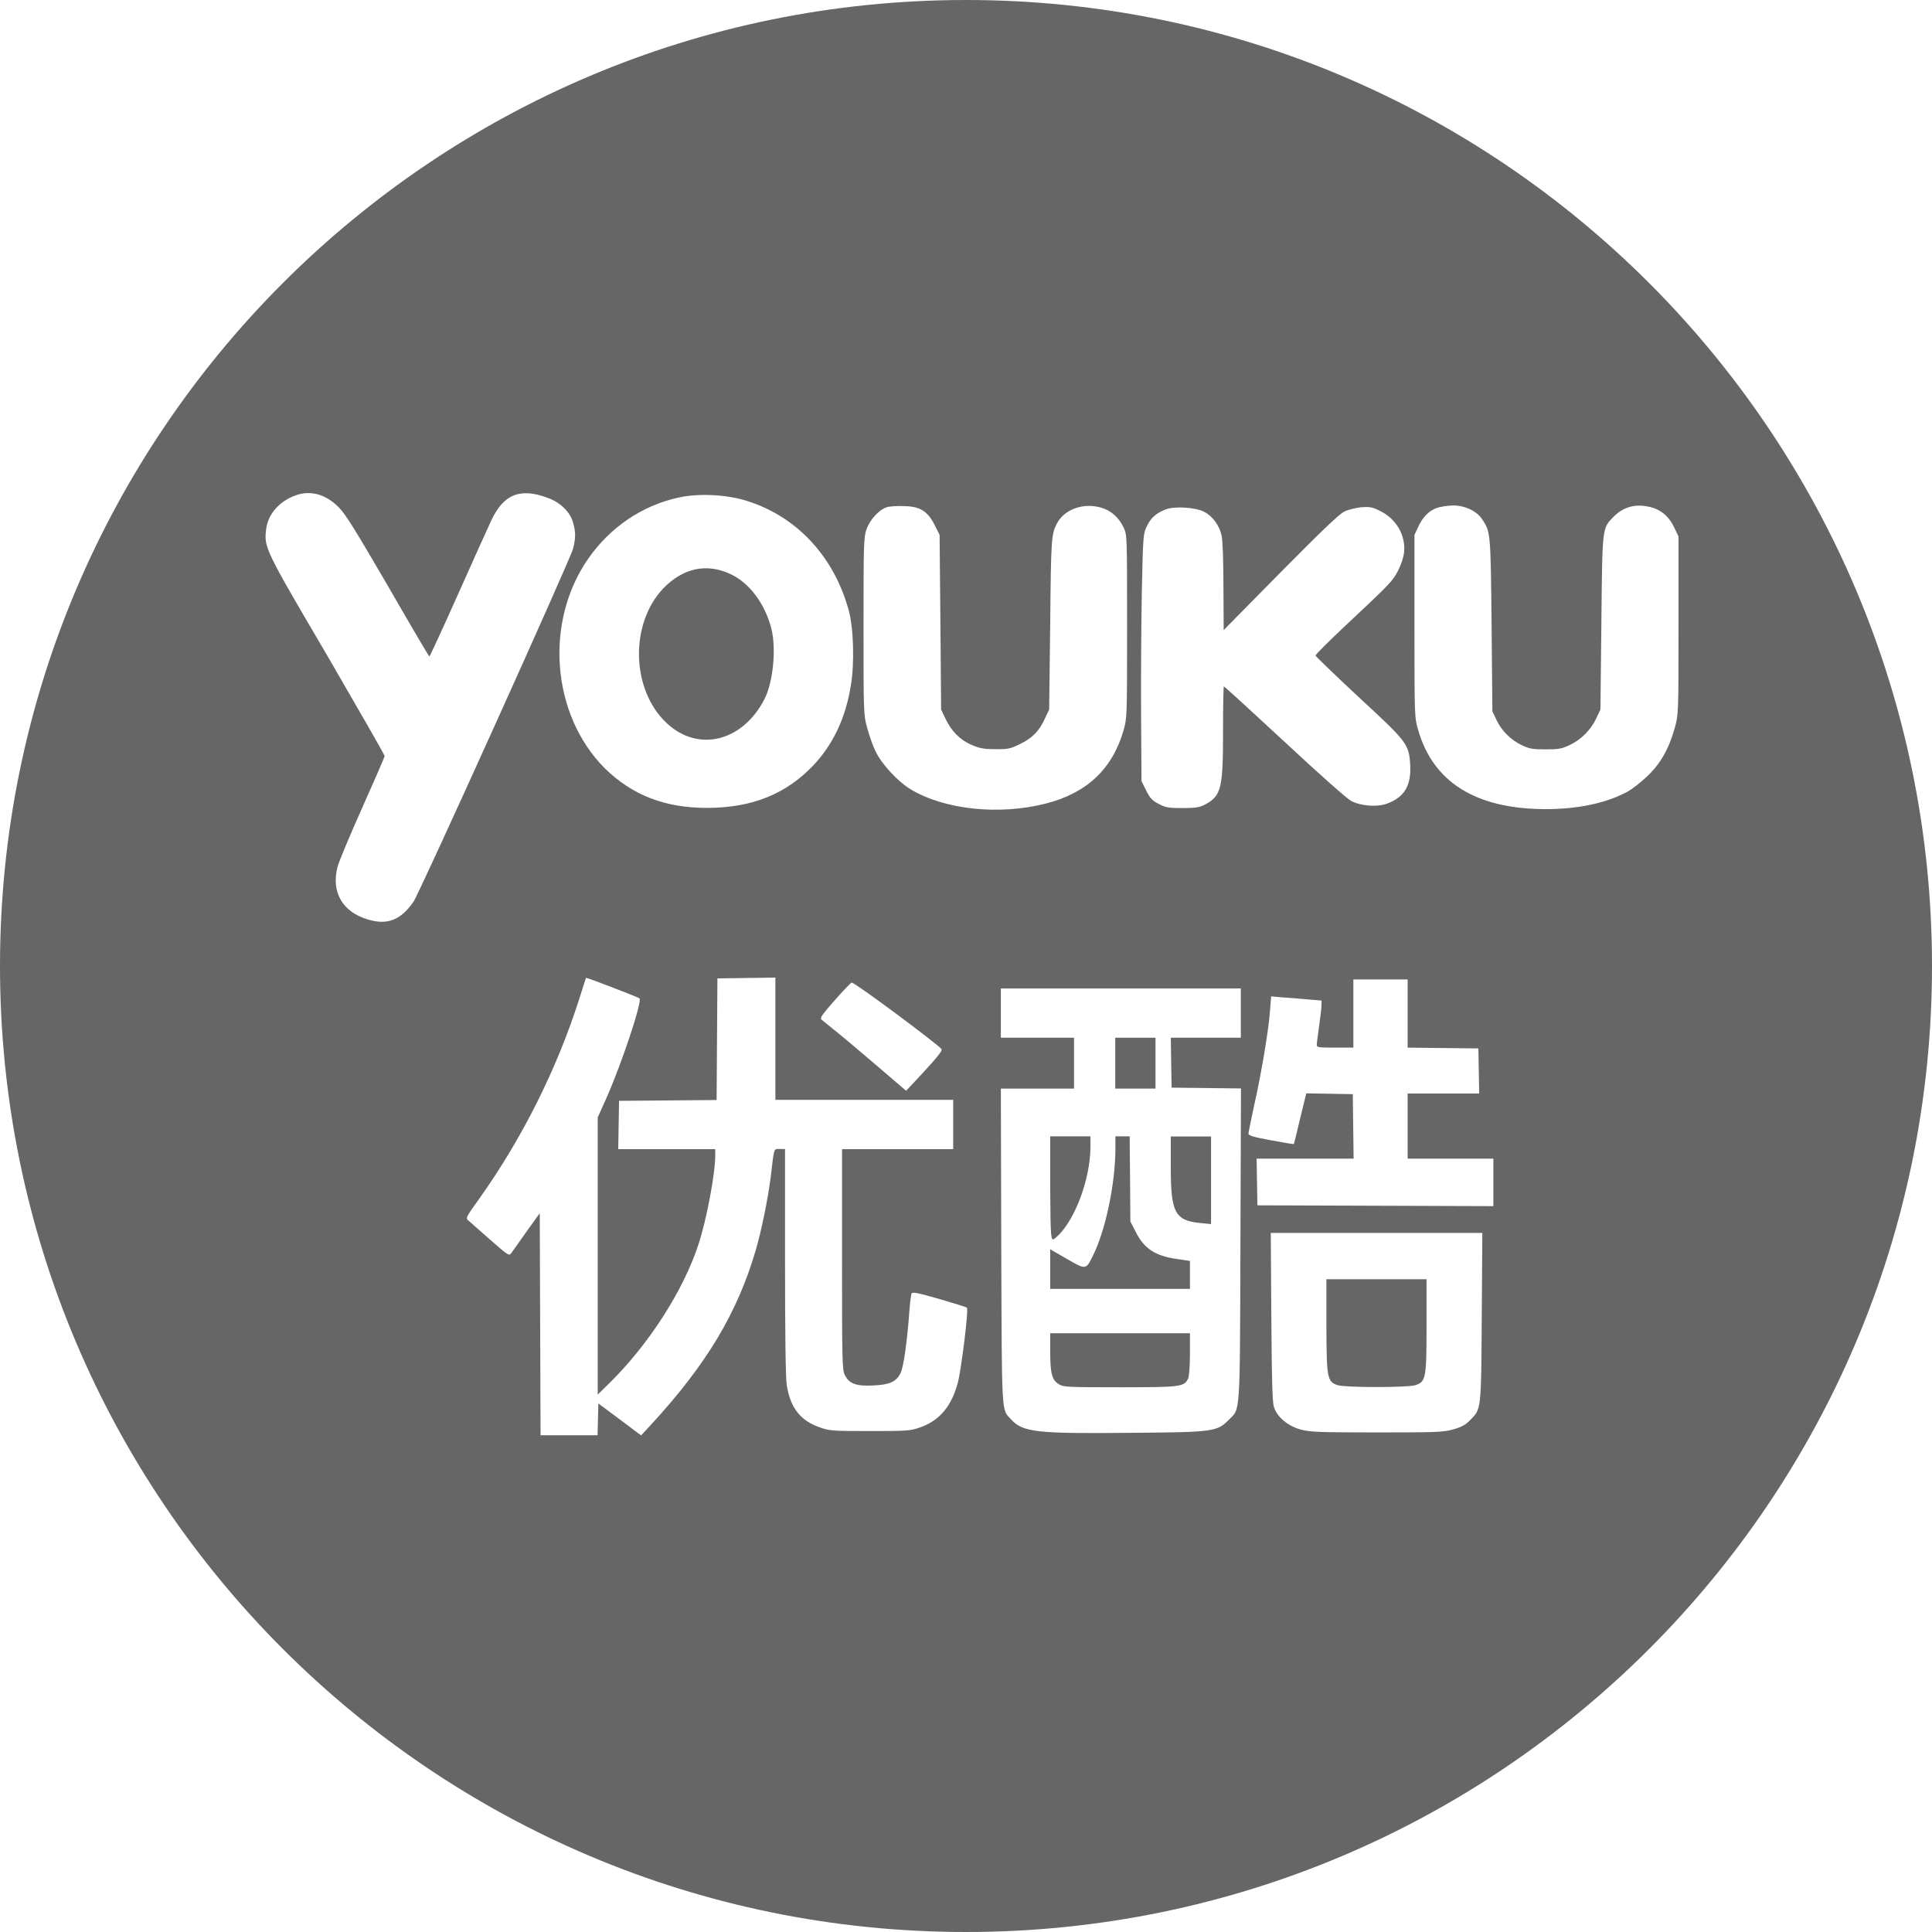 <?xml version="1.0" encoding="UTF-8"?>
<svg width="24px" height="24px" viewBox="0 0 24 24" version="1.1" xmlns="http://www.w3.org/2000/svg" xmlns:xlink="http://www.w3.org/1999/xlink">
    <!-- Generator: Sketch 51.2 (57519) - http://www.bohemiancoding.com/sketch -->
    <title>icon_youku</title>
    <desc>Created with Sketch.</desc>
    <defs></defs>
    <g id="icon_youku" stroke="none" stroke-width="1" fill="none" fill-rule="evenodd">
        <g id="Group-12" fill="#666666" fill-rule="nonzero">
            <g id="46a5af9686958676ac62b6c82cb49b18">
                <path d="M13.099,15.387 C13.331,15.213 13.546,14.667 13.546,14.243 L13.546,14.116 L13.046,14.116 L13.046,14.77 C13.05,15.375 13.054,15.424 13.099,15.387 Z" id="Shape"></path>
                <path d="M14.109,15.304 L14.042,15.174 L14.038,14.645 L14.033,14.116 L13.856,14.116 L13.856,14.263 C13.856,14.701 13.734,15.284 13.577,15.598 C13.489,15.776 13.491,15.776 13.254,15.639 L13.046,15.519 L13.046,16.011 L14.782,16.011 L14.782,15.664 L14.616,15.639 C14.351,15.602 14.211,15.509 14.109,15.304 Z" id="Shape"></path>
                <path d="M14.544,14.508 C14.544,15.061 14.596,15.162 14.91,15.193 L15.044,15.206 L15.044,14.662 L15.044,14.118 L14.544,14.118 L14.544,14.508 Z" id="Shape"></path>
                <path d="M13.046,16.783 C13.046,17.062 13.068,17.143 13.151,17.194 C13.21,17.231 13.256,17.233 13.91,17.233 C14.669,17.233 14.711,17.229 14.76,17.123 C14.772,17.094 14.782,16.967 14.782,16.82 L14.782,16.562 L13.046,16.562 L13.046,16.783 Z" id="Shape"></path>
                <polygon id="Shape" points="14.354 13.207 14.354 12.891 13.854 12.891 13.854 13.523 14.354 13.523"></polygon>
                <path d="M12,0 C5.373,0 0,5.373 0,12 C0,18.627 5.373,24 12,24 C18.627,24 24,18.627 24,12 C24,5.373 18.627,0 12,0 Z M14.184,7.357 C14.199,6.649 14.202,6.624 14.248,6.534 C14.295,6.433 14.368,6.37 14.486,6.326 C14.593,6.287 14.851,6.301 14.958,6.358 C15.064,6.411 15.149,6.529 15.176,6.656 C15.189,6.713 15.198,6.987 15.198,7.291 L15.201,7.827 L15.906,7.112 C16.406,6.607 16.636,6.384 16.7,6.355 C16.746,6.331 16.844,6.309 16.91,6.301 C17.016,6.294 17.047,6.299 17.14,6.345 C17.344,6.443 17.464,6.651 17.442,6.86 C17.437,6.918 17.405,7.016 17.368,7.087 C17.3,7.22 17.282,7.239 16.682,7.802 C16.494,7.979 16.342,8.131 16.342,8.143 C16.342,8.153 16.582,8.383 16.873,8.655 C17.481,9.216 17.503,9.242 17.518,9.502 C17.532,9.754 17.449,9.899 17.238,9.98 C17.111,10.029 16.908,10.014 16.785,9.95 C16.734,9.923 16.367,9.598 15.955,9.213 C15.549,8.836 15.211,8.527 15.203,8.527 C15.198,8.527 15.193,8.777 15.193,9.086 C15.193,9.798 15.171,9.884 14.971,9.994 C14.902,10.029 14.856,10.038 14.691,10.038 C14.518,10.038 14.481,10.033 14.395,9.987 C14.314,9.945 14.287,9.918 14.238,9.82 L14.18,9.703 L14.175,8.895 C14.172,8.451 14.177,7.758 14.184,7.357 Z M8.429,6.181 C8.667,6.127 9.005,6.142 9.247,6.213 C9.882,6.399 10.359,6.904 10.543,7.582 C10.604,7.802 10.616,8.243 10.57,8.513 C10.504,8.924 10.347,9.25 10.1,9.512 C9.762,9.864 9.345,10.033 8.794,10.036 C8.263,10.038 7.854,9.879 7.513,9.544 C6.852,8.882 6.759,7.731 7.305,6.943 C7.575,6.553 7.976,6.279 8.429,6.181 Z M11.696,13.033 C11.709,13.053 11.638,13.141 11.412,13.384 L11.256,13.55 L10.913,13.256 C10.724,13.095 10.494,12.899 10.401,12.825 C10.308,12.752 10.222,12.678 10.205,12.666 C10.183,12.647 10.21,12.605 10.371,12.424 C10.477,12.304 10.57,12.206 10.58,12.206 C10.616,12.201 11.667,12.984 11.696,13.033 Z M4.57,11.422 C4.254,11.329 4.112,11.082 4.193,10.768 C4.21,10.702 4.349,10.371 4.501,10.031 C4.653,9.691 4.778,9.404 4.778,9.392 C4.778,9.377 4.455,8.816 4.063,8.14 C3.289,6.823 3.279,6.801 3.306,6.576 C3.328,6.387 3.468,6.228 3.671,6.154 C3.857,6.086 4.048,6.14 4.207,6.301 C4.293,6.387 4.418,6.59 4.82,7.281 C5.096,7.761 5.327,8.153 5.334,8.155 C5.339,8.155 5.498,7.812 5.687,7.389 C5.875,6.967 6.061,6.553 6.103,6.465 C6.257,6.137 6.463,6.056 6.808,6.186 C6.96,6.242 7.08,6.358 7.117,6.485 C7.153,6.61 7.153,6.678 7.119,6.816 C7.082,6.955 5.214,11.091 5.136,11.202 C4.979,11.429 4.812,11.496 4.57,11.422 Z M11.9,17.17 C11.824,17.464 11.672,17.647 11.432,17.731 C11.307,17.775 11.273,17.777 10.807,17.777 C10.344,17.777 10.305,17.775 10.183,17.731 C9.943,17.647 9.82,17.491 9.774,17.211 C9.759,17.133 9.752,16.56 9.752,15.678 L9.752,14.273 L9.686,14.273 C9.61,14.273 9.617,14.251 9.576,14.608 C9.541,14.885 9.463,15.272 9.387,15.534 C9.159,16.31 8.777,16.949 8.091,17.694 L7.964,17.831 L7.7,17.633 L7.433,17.434 L7.428,17.633 L7.423,17.829 L6.715,17.829 L6.71,16.45 L6.705,15.071 L6.541,15.299 C6.453,15.426 6.365,15.546 6.35,15.568 C6.326,15.605 6.309,15.593 6.091,15.402 C5.963,15.289 5.843,15.184 5.821,15.164 C5.782,15.132 5.784,15.127 5.949,14.897 C6.487,14.143 6.923,13.271 7.202,12.389 C7.244,12.255 7.278,12.147 7.281,12.147 C7.296,12.144 7.932,12.389 7.944,12.402 C7.981,12.436 7.727,13.202 7.533,13.641 L7.425,13.881 L7.425,17.324 L7.575,17.177 C8.064,16.695 8.493,16.024 8.677,15.456 C8.78,15.142 8.885,14.579 8.885,14.351 L8.885,14.275 L7.68,14.275 L7.685,13.974 L7.69,13.675 L8.295,13.67 L8.902,13.665 L8.907,12.909 L8.912,12.154 L9.272,12.149 L9.632,12.144 L9.632,13.663 L11.841,13.663 L11.841,14.275 L10.46,14.275 L10.46,15.642 C10.46,16.905 10.462,17.016 10.494,17.079 C10.548,17.189 10.631,17.221 10.844,17.211 C11.052,17.202 11.133,17.165 11.187,17.057 C11.224,16.986 11.27,16.66 11.297,16.281 C11.304,16.183 11.317,16.09 11.322,16.073 C11.331,16.046 11.376,16.053 11.667,16.136 C11.851,16.19 12.005,16.237 12.01,16.244 C12.037,16.254 11.941,17.013 11.9,17.17 Z M11.309,9.803 C11.155,9.71 10.952,9.492 10.878,9.336 C10.844,9.269 10.798,9.137 10.773,9.044 C10.727,8.88 10.727,8.856 10.727,7.78 C10.727,6.762 10.729,6.678 10.763,6.578 C10.805,6.456 10.92,6.331 11.016,6.301 C11.05,6.289 11.15,6.284 11.233,6.287 C11.432,6.291 11.527,6.353 11.613,6.527 L11.672,6.644 L11.682,7.729 L11.691,8.814 L11.743,8.924 C11.819,9.081 11.917,9.184 12.061,9.25 C12.169,9.296 12.211,9.306 12.362,9.306 C12.524,9.309 12.551,9.301 12.673,9.242 C12.823,9.169 12.911,9.081 12.982,8.922 L13.033,8.814 L13.046,7.749 C13.056,6.688 13.06,6.637 13.129,6.504 C13.222,6.326 13.457,6.242 13.678,6.306 C13.805,6.343 13.9,6.429 13.959,6.556 C14.001,6.642 14.001,6.669 14.001,7.78 C14.001,8.907 14.001,8.917 13.957,9.073 C13.817,9.556 13.499,9.852 12.992,9.982 C12.409,10.131 11.731,10.058 11.309,9.803 Z M15.409,15.463 C15.402,17.618 15.409,17.493 15.264,17.638 C15.118,17.784 15.081,17.792 14.038,17.799 C12.879,17.811 12.705,17.792 12.561,17.633 C12.438,17.5 12.446,17.63 12.438,15.48 L12.433,13.523 L13.342,13.523 L13.342,12.891 L12.433,12.891 L12.433,12.585 L12.433,12.279 L15.414,12.279 L15.414,12.891 L14.544,12.891 L14.549,13.2 L14.554,13.511 L14.985,13.516 L15.416,13.521 L15.409,15.463 Z M18.407,16.359 C18.399,17.522 18.402,17.5 18.264,17.64 C18.201,17.704 18.154,17.728 18.047,17.758 C17.922,17.792 17.838,17.794 17.101,17.794 C16.367,17.794 16.281,17.789 16.156,17.758 C15.997,17.713 15.867,17.606 15.825,17.478 C15.806,17.42 15.798,17.145 15.793,16.357 L15.786,15.316 L18.414,15.316 L18.407,16.359 Z M18.551,14.983 L17.087,14.978 L15.62,14.973 L15.615,14.682 L15.61,14.393 L16.815,14.393 L16.81,13.991 L16.805,13.592 L16.516,13.587 L16.227,13.582 L16.151,13.893 C16.112,14.064 16.075,14.207 16.073,14.211 C16.07,14.216 15.943,14.194 15.789,14.165 C15.573,14.126 15.509,14.106 15.509,14.082 C15.509,14.067 15.541,13.91 15.578,13.739 C15.669,13.337 15.759,12.798 15.776,12.561 L15.791,12.377 L15.921,12.389 C15.992,12.394 16.134,12.404 16.234,12.414 L16.416,12.429 L16.416,12.49 C16.416,12.524 16.401,12.639 16.386,12.749 C16.371,12.857 16.357,12.962 16.357,12.98 C16.357,13.011 16.381,13.014 16.584,13.014 L16.812,13.014 L16.812,12.59 L16.812,12.167 L17.486,12.167 L17.486,13.014 L17.927,13.019 L18.365,13.024 L18.37,13.303 L18.375,13.584 L17.486,13.584 L17.486,14.393 L18.551,14.393 L18.551,14.983 Z M20.804,9.044 C20.733,9.301 20.625,9.492 20.456,9.649 C20.38,9.722 20.268,9.808 20.211,9.838 C19.952,9.977 19.597,10.053 19.19,10.051 C18.336,10.048 17.804,9.718 17.618,9.071 C17.571,8.914 17.571,8.904 17.571,7.778 L17.571,6.644 L17.618,6.544 C17.674,6.421 17.75,6.345 17.851,6.309 C17.895,6.294 17.98,6.282 18.049,6.279 C18.196,6.279 18.34,6.345 18.409,6.446 C18.517,6.61 18.517,6.6 18.529,7.761 L18.539,8.836 L18.59,8.944 C18.656,9.081 18.767,9.191 18.904,9.257 C18.997,9.301 19.038,9.309 19.2,9.309 C19.362,9.309 19.403,9.301 19.499,9.255 C19.641,9.189 19.763,9.066 19.829,8.924 L19.881,8.814 L19.893,7.739 C19.905,6.531 19.9,6.566 20.05,6.414 C20.155,6.309 20.29,6.264 20.437,6.287 C20.613,6.311 20.726,6.397 20.804,6.566 L20.851,6.664 L20.851,7.768 C20.851,8.865 20.851,8.878 20.804,9.044 Z" id="Shape"></path>
                <path d="M8.282,8.983 C8.674,9.35 9.225,9.213 9.497,8.684 C9.605,8.471 9.644,8.06 9.583,7.812 C9.504,7.501 9.309,7.239 9.073,7.131 C8.775,6.992 8.483,7.056 8.236,7.313 C7.82,7.756 7.842,8.571 8.282,8.983 Z" id="Shape"></path>
                <path d="M16.616,17.207 C16.712,17.238 17.488,17.238 17.584,17.207 C17.713,17.162 17.721,17.123 17.721,16.467 L17.721,15.891 L16.477,15.891 L16.477,16.467 C16.479,17.123 16.487,17.162 16.616,17.207 Z" id="Shape"></path>
            </g>
        </g>
    </g>
</svg>